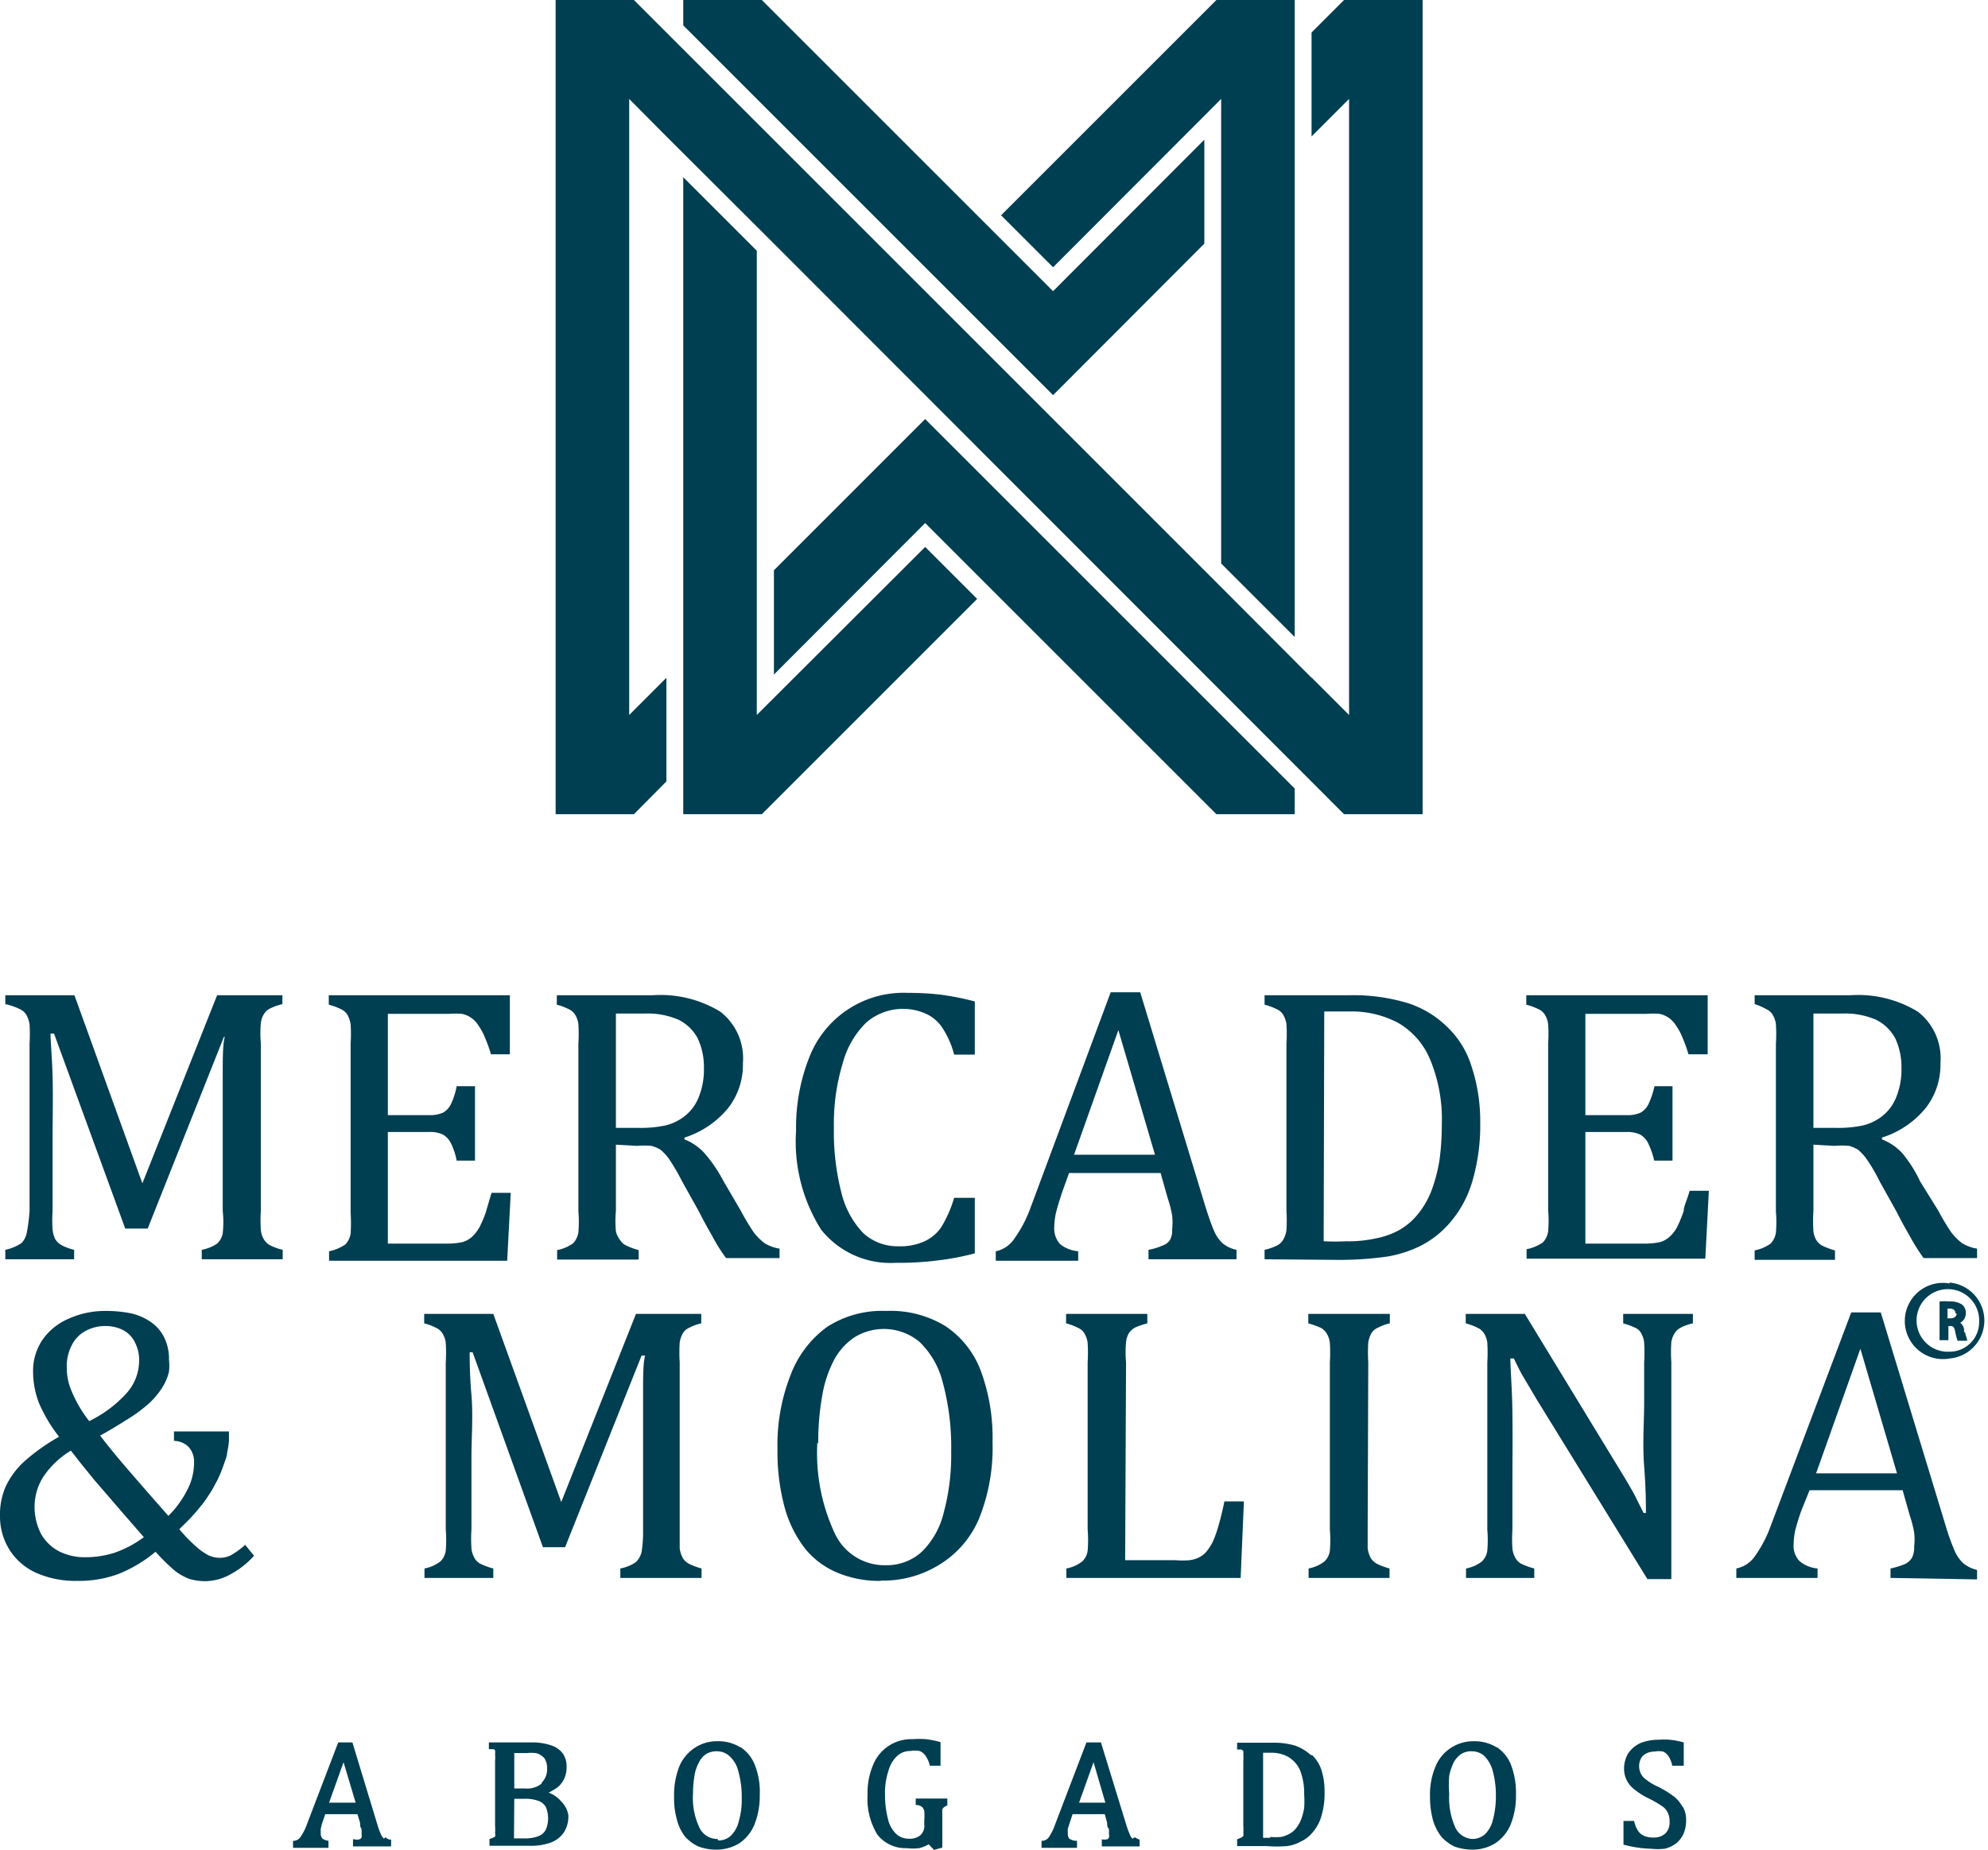 <svg xmlns="http://www.w3.org/2000/svg" viewBox="0 0 67.3 62.63"><defs><style>.cls-1{fill:#003e51;}</style></defs><g id="Capa_2" data-name="Capa 2"><g id="Capa_1-2" data-name="Capa 1"><polygon class="cls-1" points="25.62 24.21 25.62 19.08 25.62 15.14 25.62 14.14 25.62 8.49 23.13 6 23.13 14.14 23.13 15.14 23.13 21.57 23.13 26.7 23.13 27.57 25.79 27.57 33.08 20.28 31.32 18.52 25.62 24.21"/><polygon class="cls-1" points="26.2 19.31 26.2 22.84 31.32 17.71 33.89 20.28 41.18 27.57 43.83 27.57 43.83 26.7 31.32 14.19 26.2 19.31"/><polygon class="cls-1" points="41.34 3.35 41.34 8.49 41.34 14.14 41.34 15.39 41.34 19.08 43.83 21.57 43.83 15.39 43.83 14.14 43.83 6 43.83 0.86 43.83 0 41.18 0 33.89 7.29 35.65 9.05 41.34 3.35"/><polygon class="cls-1" points="45.5 0 44.4 1.1 44.4 4.62 45.67 3.35 45.67 14.14 45.67 15.39 45.67 24.21 44.4 22.94 44.4 22.95 40.77 19.31 35.65 14.19 21.46 0 18.81 0 18.81 14.14 18.81 15.87 18.81 27.57 21.46 27.57 22.56 26.46 22.56 22.95 21.3 24.21 21.3 15.87 21.3 14.14 21.3 3.35 22.56 4.62 26.2 8.25 33.89 15.95 45.5 27.57 48.16 27.57 48.16 15.39 48.16 14.14 48.16 0 45.5 0"/><polygon class="cls-1" points="40.77 8.25 40.77 4.73 35.65 9.86 33.08 7.29 25.79 0 23.13 0 23.13 0.86 35.65 13.38 40.77 8.25"/><path class="cls-1" d="M9.56,34a1.93,1.93,0,0,0-.42.15.49.49,0,0,0-.2.18.74.74,0,0,0-.11.32,3.69,3.69,0,0,0,0,.67V41a4.81,4.81,0,0,0,0,.64.75.75,0,0,0,.1.32.55.55,0,0,0,.2.2,1.9,1.9,0,0,0,.44.16v.32H6.83v-.32a1.37,1.37,0,0,0,.52-.21.63.63,0,0,0,.19-.35,3.46,3.46,0,0,0,0-.76V38.49c0-.65,0-1.32,0-2s0-1.13.07-1.38H7.58L5,41.6H4.24L1.83,35H1.71c0,.27.05.75.07,1.45s0,1.42,0,2.16V41a4.81,4.81,0,0,0,0,.64,1,1,0,0,0,.09.32.58.58,0,0,0,.21.2,1.78,1.78,0,0,0,.43.16v.32H.18v-.32a1.54,1.54,0,0,0,.55-.23.68.68,0,0,0,.18-.37A5.59,5.59,0,0,0,1,41V35.34a5.17,5.17,0,0,0,0-.66,1,1,0,0,0-.11-.32.49.49,0,0,0-.2-.18A2.09,2.09,0,0,0,.18,34V33.7H2.52l2.3,6.37L7.35,33.7H9.56Z"/><path class="cls-1" d="M17.26,33.7v2h-.64a4.48,4.48,0,0,0-.2-.56,1.94,1.94,0,0,0-.22-.41.87.87,0,0,0-.24-.26.84.84,0,0,0-.32-.14,2.76,2.76,0,0,0-.44,0H13.13v3.43h1.4a1.12,1.12,0,0,0,.46-.08.67.67,0,0,0,.27-.28,2.49,2.49,0,0,0,.2-.62h.62v2.52h-.62a2.32,2.32,0,0,0-.2-.6.71.71,0,0,0-.26-.28,1,1,0,0,0-.47-.09h-1.4v3.78h2a2.4,2.4,0,0,0,.52-.05.81.81,0,0,0,.34-.19,1.39,1.39,0,0,0,.26-.35,4.32,4.32,0,0,0,.19-.45l.2-.68h.65l-.12,2.3H11.14v-.32a1.54,1.54,0,0,0,.55-.23.68.68,0,0,0,.18-.37,5.85,5.85,0,0,0,0-.72V35.34a5.17,5.17,0,0,0,0-.66,1,1,0,0,0-.11-.32.49.49,0,0,0-.2-.18,2.09,2.09,0,0,0-.43-.16V33.7Z"/><path class="cls-1" d="M20.85,38.76V41a3.81,3.81,0,0,0,0,.69A.74.74,0,0,0,21,42a.45.45,0,0,0,.19.17,2.35,2.35,0,0,0,.43.16v.32H18.86v-.32a1.39,1.39,0,0,0,.54-.23.68.68,0,0,0,.18-.37,4.2,4.2,0,0,0,0-.72V35.34a5.17,5.17,0,0,0,0-.66.8.8,0,0,0-.11-.32.49.49,0,0,0-.2-.18,2,2,0,0,0-.42-.16V33.7H22.1a3.88,3.88,0,0,1,2.29.56A2,2,0,0,1,25.15,36a2.38,2.38,0,0,1-.5,1.52,3.13,3.13,0,0,1-1.48,1v.06a1.81,1.81,0,0,1,.68.47,4.81,4.81,0,0,1,.64.94L25.08,41a8,8,0,0,0,.43.72,1.94,1.94,0,0,0,.38.38,1.38,1.38,0,0,0,.5.18v.32H24.58a5.6,5.6,0,0,1-.47-.75c-.15-.26-.3-.53-.44-.81L23.09,40a7.11,7.11,0,0,0-.43-.74,1.68,1.68,0,0,0-.3-.33,1.2,1.2,0,0,0-.31-.13,2.72,2.72,0,0,0-.48,0Zm0-4.46v3.89h.74a4,4,0,0,0,.93-.08,1.69,1.69,0,0,0,.65-.31,1.52,1.52,0,0,0,.48-.64,2.48,2.48,0,0,0,.18-1,2.29,2.29,0,0,0-.21-1,1.47,1.47,0,0,0-.65-.63,2.64,2.64,0,0,0-1.16-.21l-1,0"/><path class="cls-1" d="M33,33.89v1.82H32.3a3,3,0,0,0-.4-.91,1.3,1.3,0,0,0-.57-.48,1.9,1.9,0,0,0-2,.3A3,3,0,0,0,28.53,36a7,7,0,0,0-.3,2.18,8.25,8.25,0,0,0,.25,2.19,3,3,0,0,0,.73,1.37,1.7,1.7,0,0,0,1.19.46,2,2,0,0,0,.88-.16,1.4,1.4,0,0,0,.58-.48,4.09,4.09,0,0,0,.44-1H33v1.88a9,9,0,0,1-1.26.24,10.46,10.46,0,0,1-1.42.08,3,3,0,0,1-2.52-1.12,5.58,5.58,0,0,1-.85-3.36,6.43,6.43,0,0,1,.44-2.46,3.42,3.42,0,0,1,3.35-2.2,9.23,9.23,0,0,1,1.1.06,9.43,9.43,0,0,1,1.16.23"/><path class="cls-1" d="M38.88,42.64v-.32a2.06,2.06,0,0,0,.49-.15A.49.49,0,0,0,39.6,42a.66.66,0,0,0,.08-.37,2.06,2.06,0,0,0,0-.48,3.83,3.83,0,0,0-.15-.58l-.24-.85H36.19l-.23.64c-.11.33-.18.57-.22.74a2.48,2.48,0,0,0-.05.45.78.78,0,0,0,.2.58,1.15,1.15,0,0,0,.61.24v.32H33.71v-.32a1,1,0,0,0,.63-.43,4.32,4.32,0,0,0,.53-1L37.6,33.6h1l2.22,7.3c.11.34.2.6.28.78a1.24,1.24,0,0,0,.29.42,1.08,1.08,0,0,0,.47.22v.32ZM36.36,39.1H39.1l-1.24-4.22Z"/><path class="cls-1" d="M42.81,42.64v-.32a1.86,1.86,0,0,0,.43-.15.52.52,0,0,0,.2-.19.91.91,0,0,0,.11-.32,5.17,5.17,0,0,0,0-.66V35.34a5.25,5.25,0,0,0,0-.67.92.92,0,0,0-.11-.31.49.49,0,0,0-.2-.18,2.09,2.09,0,0,0-.43-.16V33.7h2.86a6.39,6.39,0,0,1,2,.27,3.38,3.38,0,0,1,1.33.81,3.09,3.09,0,0,1,.81,1.31A5.9,5.9,0,0,1,50.11,38a6.72,6.72,0,0,1-.25,1.94,3.76,3.76,0,0,1-.74,1.42,3.27,3.27,0,0,1-1,.81,4,4,0,0,1-1.17.38,11.48,11.48,0,0,1-1.75.11Zm2-.61a7.59,7.59,0,0,0,.78,0,4.22,4.22,0,0,0,1-.1,2.67,2.67,0,0,0,.78-.28,2.21,2.21,0,0,0,.64-.55,2.9,2.9,0,0,0,.46-.81,5.51,5.51,0,0,0,.26-1,9,9,0,0,0,.08-1.22,5.28,5.28,0,0,0-.39-2.18,2.57,2.57,0,0,0-1.08-1.25,3.34,3.34,0,0,0-1.66-.39c-.3,0-.58,0-.85,0Z"/><path class="cls-1" d="M57.81,33.7v2h-.65a4.48,4.48,0,0,0-.2-.56,1.94,1.94,0,0,0-.22-.41.87.87,0,0,0-.24-.26.84.84,0,0,0-.32-.14,2.76,2.76,0,0,0-.44,0H53.67v3.43h1.41a1.1,1.1,0,0,0,.45-.08.67.67,0,0,0,.27-.28,2.9,2.9,0,0,0,.21-.62h.61v2.52H56a2.71,2.71,0,0,0-.21-.6.71.71,0,0,0-.26-.28,1,1,0,0,0-.46-.09H53.67v3.78h2a2.4,2.4,0,0,0,.52-.05.81.81,0,0,0,.34-.19,1.18,1.18,0,0,0,.26-.35A4.32,4.32,0,0,0,57,41c0-.16.12-.38.2-.68h.65l-.12,2.3H51.68v-.32a1.46,1.46,0,0,0,.55-.23.68.68,0,0,0,.18-.37,4.35,4.35,0,0,0,0-.72V35.34a5.17,5.17,0,0,0,0-.66.8.8,0,0,0-.11-.32.49.49,0,0,0-.2-.18,2.09,2.09,0,0,0-.43-.16V33.7Z"/><path class="cls-1" d="M61.39,38.76V41a5.05,5.05,0,0,0,0,.69.74.74,0,0,0,.11.32.52.52,0,0,0,.19.17,2.35,2.35,0,0,0,.43.16v.32H59.4v-.32a1.39,1.39,0,0,0,.54-.23.68.68,0,0,0,.18-.37,4.2,4.2,0,0,0,0-.72V35.34a5.17,5.17,0,0,0,0-.66.8.8,0,0,0-.11-.32.44.44,0,0,0-.2-.18A2,2,0,0,0,59.4,34V33.7h3.24a3.88,3.88,0,0,1,2.29.56A2,2,0,0,1,65.69,36a2.38,2.38,0,0,1-.5,1.52,3.13,3.13,0,0,1-1.48,1v.06a1.84,1.84,0,0,1,.69.47A4.43,4.43,0,0,1,65,40L65.62,41a8,8,0,0,0,.43.72,1.94,1.94,0,0,0,.38.38,1.38,1.38,0,0,0,.5.18v.32H65.12a6.84,6.84,0,0,1-.47-.75c-.15-.26-.3-.53-.44-.81L63.63,40a5.67,5.67,0,0,0-.43-.74,1.68,1.68,0,0,0-.3-.33,1.3,1.3,0,0,0-.3-.13,2.93,2.93,0,0,0-.49,0Zm0-4.46v3.89h.74a4,4,0,0,0,.93-.08,1.69,1.69,0,0,0,.65-.31,1.52,1.52,0,0,0,.48-.64,2.48,2.48,0,0,0,.18-1,2.29,2.29,0,0,0-.21-1,1.47,1.47,0,0,0-.65-.63,2.64,2.64,0,0,0-1.16-.21l-1,0"/><path class="cls-1" d="M5.27,52.54A4.66,4.66,0,0,1,4,53.3a3.86,3.86,0,0,1-1.39.23,3.27,3.27,0,0,1-1.38-.27,2.07,2.07,0,0,1-.9-.77A2.13,2.13,0,0,1,0,51.32a2.34,2.34,0,0,1,.2-1,2.72,2.72,0,0,1,.64-.85A6.68,6.68,0,0,1,2,48.65a5.15,5.15,0,0,1-.68-1.14,3,3,0,0,1-.2-1.06,1.87,1.87,0,0,1,.31-1.07,2.05,2.05,0,0,1,.9-.73,3,3,0,0,1,1.28-.26,4.22,4.22,0,0,1,.82.08,1.94,1.94,0,0,1,.67.29,1.39,1.39,0,0,1,.45.51,1.62,1.62,0,0,1,.17.77,1.84,1.84,0,0,1,0,.41,1.74,1.74,0,0,1-.14.38,2.31,2.31,0,0,1-.24.37,2.53,2.53,0,0,1-.4.41,5,5,0,0,1-.66.47c-.27.17-.56.35-.89.53.22.29.55.7,1,1.22s.87,1,1.31,1.5a3.39,3.39,0,0,0,.65-.9,2,2,0,0,0,.22-.93A.74.74,0,0,0,6.39,49a.71.71,0,0,0-.5-.21v-.32H7.75v.32a2.63,2.63,0,0,1-.06.39c0,.12-.06.25-.1.37s-.09.25-.14.37a3,3,0,0,1-.18.36,2.77,2.77,0,0,1-.22.37,3.18,3.18,0,0,1-.27.37c-.1.13-.21.25-.33.38s-.25.25-.38.38a5.31,5.31,0,0,0,.56.58,2.1,2.1,0,0,0,.42.3.92.92,0,0,0,.39.09.85.85,0,0,0,.38-.09,2.75,2.75,0,0,0,.48-.35l.3.37a3,3,0,0,1-.82.64,1.77,1.77,0,0,1-.82.22,1.89,1.89,0,0,1-.56-.08,1.91,1.91,0,0,1-.49-.28,7.16,7.16,0,0,1-.64-.63M2.4,49.12a2.94,2.94,0,0,0-.93.88,1.89,1.89,0,0,0-.3,1,2,2,0,0,0,.22.94,1.5,1.5,0,0,0,.61.59,1.92,1.92,0,0,0,.87.2,3.28,3.28,0,0,0,1-.15,3.67,3.67,0,0,0,1-.53l-.61-.7L3.19,50.11l-.47-.58Zm.62-1a4.16,4.16,0,0,0,1.27-.95,1.67,1.67,0,0,0,.42-1.07,1.29,1.29,0,0,0-.14-.64.91.91,0,0,0-.4-.42,1.3,1.3,0,0,0-.6-.14,1.4,1.4,0,0,0-.68.17,1.12,1.12,0,0,0-.46.48,1.54,1.54,0,0,0-.17.75,2,2,0,0,0,.17.82,4.28,4.28,0,0,0,.59,1"/><path class="cls-1" d="M23.74,44.81a1.64,1.64,0,0,0-.41.15.46.46,0,0,0-.21.18.91.91,0,0,0-.11.32,5.36,5.36,0,0,0,0,.67v5.66c0,.29,0,.51,0,.64a1,1,0,0,0,.1.32.58.58,0,0,0,.21.2,2.35,2.35,0,0,0,.43.16v.32H21v-.32a1.37,1.37,0,0,0,.52-.21.7.7,0,0,0,.2-.35,4.33,4.33,0,0,0,.05-.76V49.28c0-.66,0-1.32,0-2s0-1.13.07-1.38h-.12l-2.59,6.49h-.75L16,45.79H15.9c0,.27,0,.75.06,1.45s0,1.42,0,2.15v2.4a4.81,4.81,0,0,0,0,.64.8.8,0,0,0,.1.32.48.48,0,0,0,.2.2,2.24,2.24,0,0,0,.44.16v.32H14.37v-.32a1.24,1.24,0,0,0,.54-.24.62.62,0,0,0,.18-.36,4.35,4.35,0,0,0,0-.72V46.13a5.17,5.17,0,0,0,0-.66.8.8,0,0,0-.11-.32.49.49,0,0,0-.2-.18,2,2,0,0,0-.42-.16v-.32H16.7L19,50.86l2.53-6.37h2.21Z"/><path class="cls-1" d="M29.82,53.53a3.68,3.68,0,0,1-1.43-.26,2.82,2.82,0,0,1-1.11-.8,4,4,0,0,1-.71-1.4,7.2,7.2,0,0,1-.25-2,6.46,6.46,0,0,1,.44-2.5A3.56,3.56,0,0,1,28,44.93,3.43,3.43,0,0,1,30,44.39a3.55,3.55,0,0,1,2,.51,3.15,3.15,0,0,1,1.2,1.51,6.51,6.51,0,0,1,.4,2.43,6.39,6.39,0,0,1-.46,2.59A3.35,3.35,0,0,1,31.77,53a3.6,3.6,0,0,1-1.95.52m-2.15-4.68a6.42,6.42,0,0,0,.58,3.06A1.86,1.86,0,0,0,30,53a1.75,1.75,0,0,0,1.21-.46,2.75,2.75,0,0,0,.74-1.33,7.42,7.42,0,0,0,.25-2.05,8.33,8.33,0,0,0-.29-2.37,2.85,2.85,0,0,0-.79-1.36,1.89,1.89,0,0,0-2.19-.15,2.14,2.14,0,0,0-.7.78,4,4,0,0,0-.4,1.23,8.71,8.71,0,0,0-.13,1.6"/><path class="cls-1" d="M38.09,52.83H39.8a2.84,2.84,0,0,0,.47,0,1,1,0,0,0,.33-.1.72.72,0,0,0,.24-.19,1.77,1.77,0,0,0,.21-.32,3.73,3.73,0,0,0,.18-.49c.06-.2.14-.5.22-.89h.66L42,53.43H36.1v-.32a1.24,1.24,0,0,0,.54-.24.62.62,0,0,0,.18-.36,4.35,4.35,0,0,0,0-.72V46.13a5.17,5.17,0,0,0,0-.66.8.8,0,0,0-.11-.32.44.44,0,0,0-.2-.18,2,2,0,0,0-.42-.16v-.32h2.75v.32a2.66,2.66,0,0,0-.41.14.65.65,0,0,0-.2.17.74.74,0,0,0-.11.32,3.81,3.81,0,0,0,0,.69Z"/><path class="cls-1" d="M46.3,51.79c0,.29,0,.51,0,.64a1,1,0,0,0,.1.32.58.58,0,0,0,.21.2,2.35,2.35,0,0,0,.43.16v.32H44.3v-.32a1.24,1.24,0,0,0,.54-.24.62.62,0,0,0,.18-.36,4.35,4.35,0,0,0,0-.72V46.13a5.17,5.17,0,0,0,0-.66.74.74,0,0,0-.11-.32.52.52,0,0,0-.2-.19,3,3,0,0,0-.42-.15v-.32h2.76v.32a1.64,1.64,0,0,0-.41.15.46.46,0,0,0-.21.18.91.91,0,0,0-.11.32,5.36,5.36,0,0,0,0,.67Z"/><path class="cls-1" d="M54.91,49.89c.16.26.29.49.4.68l.33.66h.08c0-.26,0-.79-.06-1.58s0-1.51,0-2.15V46.13a5.17,5.17,0,0,0,0-.66.75.75,0,0,0-.1-.32.39.39,0,0,0-.18-.18,2.35,2.35,0,0,0-.43-.16v-.32h2.36v.32a1.59,1.59,0,0,0-.42.15.52.52,0,0,0-.19.17.83.83,0,0,0-.12.31,5.05,5.05,0,0,0,0,.69v7.34h-.81L52,47.35l-.49-.83c-.09-.17-.18-.35-.26-.52h-.12c0,.34.06,1,.07,1.83s0,1.75,0,2.63v1.33a4.81,4.81,0,0,0,0,.64.8.8,0,0,0,.1.32.48.48,0,0,0,.2.2,2.24,2.24,0,0,0,.44.16v.32H49.63v-.32a1.24,1.24,0,0,0,.54-.24.62.62,0,0,0,.18-.36,4.35,4.35,0,0,0,0-.72V46.13a5.17,5.17,0,0,0,0-.66.74.74,0,0,0-.11-.32.49.49,0,0,0-.2-.18,2,2,0,0,0-.42-.16v-.32h2Z"/><path class="cls-1" d="M64,53.43v-.32a2.66,2.66,0,0,0,.49-.15.56.56,0,0,0,.24-.22.79.79,0,0,0,.07-.37,2.06,2.06,0,0,0,0-.48,3.83,3.83,0,0,0-.15-.58l-.24-.85H61.26L61,51.1a6.73,6.73,0,0,0-.23.74,2.48,2.48,0,0,0-.05.45.74.74,0,0,0,.2.57,1.08,1.08,0,0,0,.61.25v.32H58.78v-.32a1,1,0,0,0,.64-.43,4.25,4.25,0,0,0,.52-1l2.73-7.24h1l2.22,7.3a7.31,7.31,0,0,0,.28.77,1.24,1.24,0,0,0,.29.42,1.15,1.15,0,0,0,.47.23v.32Zm-2.52-3.54h2.74l-1.24-4.22Z"/><path class="cls-1" d="M13,62.26a.39.39,0,0,1-.1-.14,2,2,0,0,1-.11-.29L11.93,59h-.48L10.38,61.8a1.74,1.74,0,0,1-.2.39.29.29,0,0,1-.21.14H9.92v.24h1.2v-.24h0a.42.42,0,0,1-.2-.07.24.24,0,0,1-.06-.18,1,1,0,0,1,0-.16,1.83,1.83,0,0,1,.08-.28l.07-.21h1.09l.09.29c0,.08,0,.15.05.21a1.41,1.41,0,0,1,0,.18.27.27,0,0,1,0,.11.13.13,0,0,1-.07.06.3.3,0,0,1-.17,0h-.05v.24h1.29v-.23h-.05a.42.42,0,0,1-.15-.08m-1-1.17h-.9l.49-1.37Z"/><path class="cls-1" d="M18.6,60.69l.25-.15a.85.85,0,0,0,.24-.29.88.88,0,0,0,.09-.41.77.77,0,0,0-.13-.47.81.81,0,0,0-.39-.27A2,2,0,0,0,18,59H16.55v.23h0l.15,0s.05,0,.06.05a.29.29,0,0,1,0,.1,1.63,1.63,0,0,1,0,.25v2.19a1.71,1.71,0,0,1,0,.26.23.23,0,0,1,0,.11.79.79,0,0,1-.19.08h0v.23h1.36a2,2,0,0,0,.69-.1.93.93,0,0,0,.46-.34,1,1,0,0,0,.16-.6A.84.84,0,0,0,19,61a1,1,0,0,0-.43-.3m-1.16.21h.33a1.27,1.27,0,0,1,.49.07.48.48,0,0,1,.25.21,1,1,0,0,1,0,.76.47.47,0,0,1-.24.22,1.24,1.24,0,0,1-.49.08l-.35,0Zm.93-.52a.77.77,0,0,1-.55.17h-.38V59.36h.43a1.27,1.27,0,0,1,.28,0,.4.4,0,0,1,.21.09.32.32,0,0,1,.14.16.6.6,0,0,1,.05.26.63.63,0,0,1-.18.49"/><path class="cls-1" d="M25.07,59.17a1.41,1.41,0,0,0-.79-.21,1.34,1.34,0,0,0-.77.23,1.4,1.4,0,0,0-.52.64,2.66,2.66,0,0,0-.17,1,2.69,2.69,0,0,0,.1.8,1.52,1.52,0,0,0,.28.57,1.39,1.39,0,0,0,.46.33,1.7,1.7,0,0,0,.57.1,1.48,1.48,0,0,0,.79-.21,1.4,1.4,0,0,0,.52-.64,2.59,2.59,0,0,0,.18-1,2.47,2.47,0,0,0-.16-1,1.28,1.28,0,0,0-.49-.62m-.78,3.11a.67.67,0,0,1-.61-.38,2.34,2.34,0,0,1-.22-1.15,3.76,3.76,0,0,1,.05-.61,1.32,1.32,0,0,1,.15-.45.72.72,0,0,1,.25-.29.69.69,0,0,1,.36-.09.63.63,0,0,1,.41.15A1,1,0,0,1,25,60a3.12,3.12,0,0,1,.11.89,2.59,2.59,0,0,1-.1.78,1,1,0,0,1-.27.49.61.61,0,0,1-.42.16"/><path class="cls-1" d="M31,61.12l.05,0a.34.34,0,0,1,.17.07.32.32,0,0,1,.07.13,2.05,2.05,0,0,1,0,.31v.15a.43.43,0,0,1-.13.36.55.55,0,0,1-.4.12.61.61,0,0,1-.43-.17,1,1,0,0,1-.27-.5,3.31,3.31,0,0,1-.1-.83,2.39,2.39,0,0,1,.12-.81,1.06,1.06,0,0,1,.3-.5.65.65,0,0,1,.44-.16.87.87,0,0,1,.31,0,.43.43,0,0,1,.2.16,1,1,0,0,1,.15.34v0h.36v-.8h0a3.28,3.28,0,0,0-.49-.1,3.33,3.33,0,0,0-.46,0,1.39,1.39,0,0,0-1.34.89,2.4,2.4,0,0,0-.18,1,2.31,2.31,0,0,0,.33,1.34,1.21,1.21,0,0,0,1,.46,1.73,1.73,0,0,0,.42,0,1.27,1.27,0,0,0,.32-.13l.18.19.28-.08V61.39a1,1,0,0,1,0-.12.24.24,0,0,1,.06-.08l.11-.06h0v-.23H31Z"/><path class="cls-1" d="M38.34,62.26a.38.38,0,0,1-.09-.14,2.63,2.63,0,0,1-.11-.29L37.27,59h-.49L35.71,61.8a1.77,1.77,0,0,1-.19.39.29.29,0,0,1-.21.14h-.05v.24h1.2v-.24h-.05a.43.43,0,0,1-.21-.07.24.24,0,0,1-.05-.18.92.92,0,0,1,0-.16l.09-.28.07-.21h1.09l.08.29c0,.08,0,.15.06.21a1.41,1.41,0,0,1,0,.18.16.16,0,0,1,0,.11.09.09,0,0,1-.06.06.39.39,0,0,1-.18,0h0v.24h1.28v-.23h0a.48.48,0,0,1-.16-.08m-1-1.17h-.89l.49-1.37Z"/><path class="cls-1" d="M44.39,59.44a1.63,1.63,0,0,0-.54-.33,2.6,2.6,0,0,0-.8-.1H41.88v.23h0l.15,0,.06.05a.62.62,0,0,1,0,.1,1.56,1.56,0,0,1,0,.25v2.19a1.49,1.49,0,0,1,0,.24.23.23,0,0,1,0,.1l-.06.05-.15.06h0v.23h1a4.25,4.25,0,0,0,.69,0,1.31,1.31,0,0,0,.46-.15,1.14,1.14,0,0,0,.42-.33,1.42,1.42,0,0,0,.29-.56,2.57,2.57,0,0,0,.1-.77,2.39,2.39,0,0,0-.1-.75,1.26,1.26,0,0,0-.33-.53M43,62.23h-.24V59.35H43a1.17,1.17,0,0,1,.61.14,1,1,0,0,1,.4.45,2.16,2.16,0,0,1,.14.82,3.23,3.23,0,0,1,0,.46,1.91,1.91,0,0,1-.1.38,1.11,1.11,0,0,1-.17.3.66.66,0,0,1-.22.19,1,1,0,0,1-.29.11,2.05,2.05,0,0,1-.37,0"/><path class="cls-1" d="M50.67,59.17a1.41,1.41,0,0,0-.79-.21,1.38,1.38,0,0,0-1.29.87,2.47,2.47,0,0,0-.18,1,3.06,3.06,0,0,0,.1.8,1.7,1.7,0,0,0,.29.57,1.45,1.45,0,0,0,.45.33,1.81,1.81,0,0,0,.58.1,1.45,1.45,0,0,0,.78-.21,1.41,1.41,0,0,0,.53-.64,2.59,2.59,0,0,0,.18-1,2.67,2.67,0,0,0-.16-1,1.28,1.28,0,0,0-.49-.62m-.79,3.11a.68.68,0,0,1-.61-.38,2.48,2.48,0,0,1-.21-1.15,3.82,3.82,0,0,1,0-.61,2,2,0,0,1,.15-.45.82.82,0,0,1,.26-.29.63.63,0,0,1,.35-.09.64.64,0,0,1,.42.15,1.12,1.12,0,0,1,.29.5,3.12,3.12,0,0,1,.11.89,3,3,0,0,1-.1.78,1,1,0,0,1-.27.49.65.65,0,0,1-.43.16"/><path class="cls-1" d="M56.94,61.15a1.07,1.07,0,0,0-.3-.34,3.36,3.36,0,0,0-.51-.31,1.81,1.81,0,0,1-.39-.23.55.55,0,0,1-.25-.48.53.53,0,0,1,.07-.26.39.39,0,0,1,.18-.16.6.6,0,0,1,.27-.06.76.76,0,0,1,.29,0,.41.41,0,0,1,.18.15.87.87,0,0,1,.13.33l0,0H57v-.79h0a2.7,2.7,0,0,0-.47-.09,2.36,2.36,0,0,0-.38,0,1.62,1.62,0,0,0-.61.11,1,1,0,0,0-.42.35,1,1,0,0,0-.14.52.86.86,0,0,0,.09.39.91.91,0,0,0,.27.32,2.51,2.51,0,0,0,.48.3,3.67,3.67,0,0,1,.45.26.55.55,0,0,1,.19.22.65.65,0,0,1,.06.29.53.53,0,0,1-.14.41.56.56,0,0,1-.41.14.73.73,0,0,1-.32-.06.47.47,0,0,1-.2-.17,1,1,0,0,1-.13-.33v0h-.36v.8h0a3.89,3.89,0,0,0,.93.14,2.26,2.26,0,0,0,.47,0,1.11,1.11,0,0,0,.38-.18.89.89,0,0,0,.25-.32,1.14,1.14,0,0,0,.09-.48.87.87,0,0,0-.11-.44"/><path class="cls-1" d="M66.49,45.12l0-.1a.34.34,0,0,0-.13-.23.37.37,0,0,0,.19-.32.37.37,0,0,0-.12-.29.68.68,0,0,0-.42-.11,1.75,1.75,0,0,0-.35,0h0v1.31h.3V44.9H66c.1,0,.15,0,.19.19a2.55,2.55,0,0,0,.08.31l0,0h.32l0-.06a1.54,1.54,0,0,1-.07-.24m-.28-.63c0,.1-.08.17-.21.17h-.1v-.33H66c.13,0,.2.06.2.17"/><path class="cls-1" d="M66,43.46A1.29,1.29,0,1,0,66,46a1.29,1.29,0,0,0,0-2.57m0,2.34a1.06,1.06,0,1,1,1-1,1,1,0,0,1-1,1"/></g></g></svg>